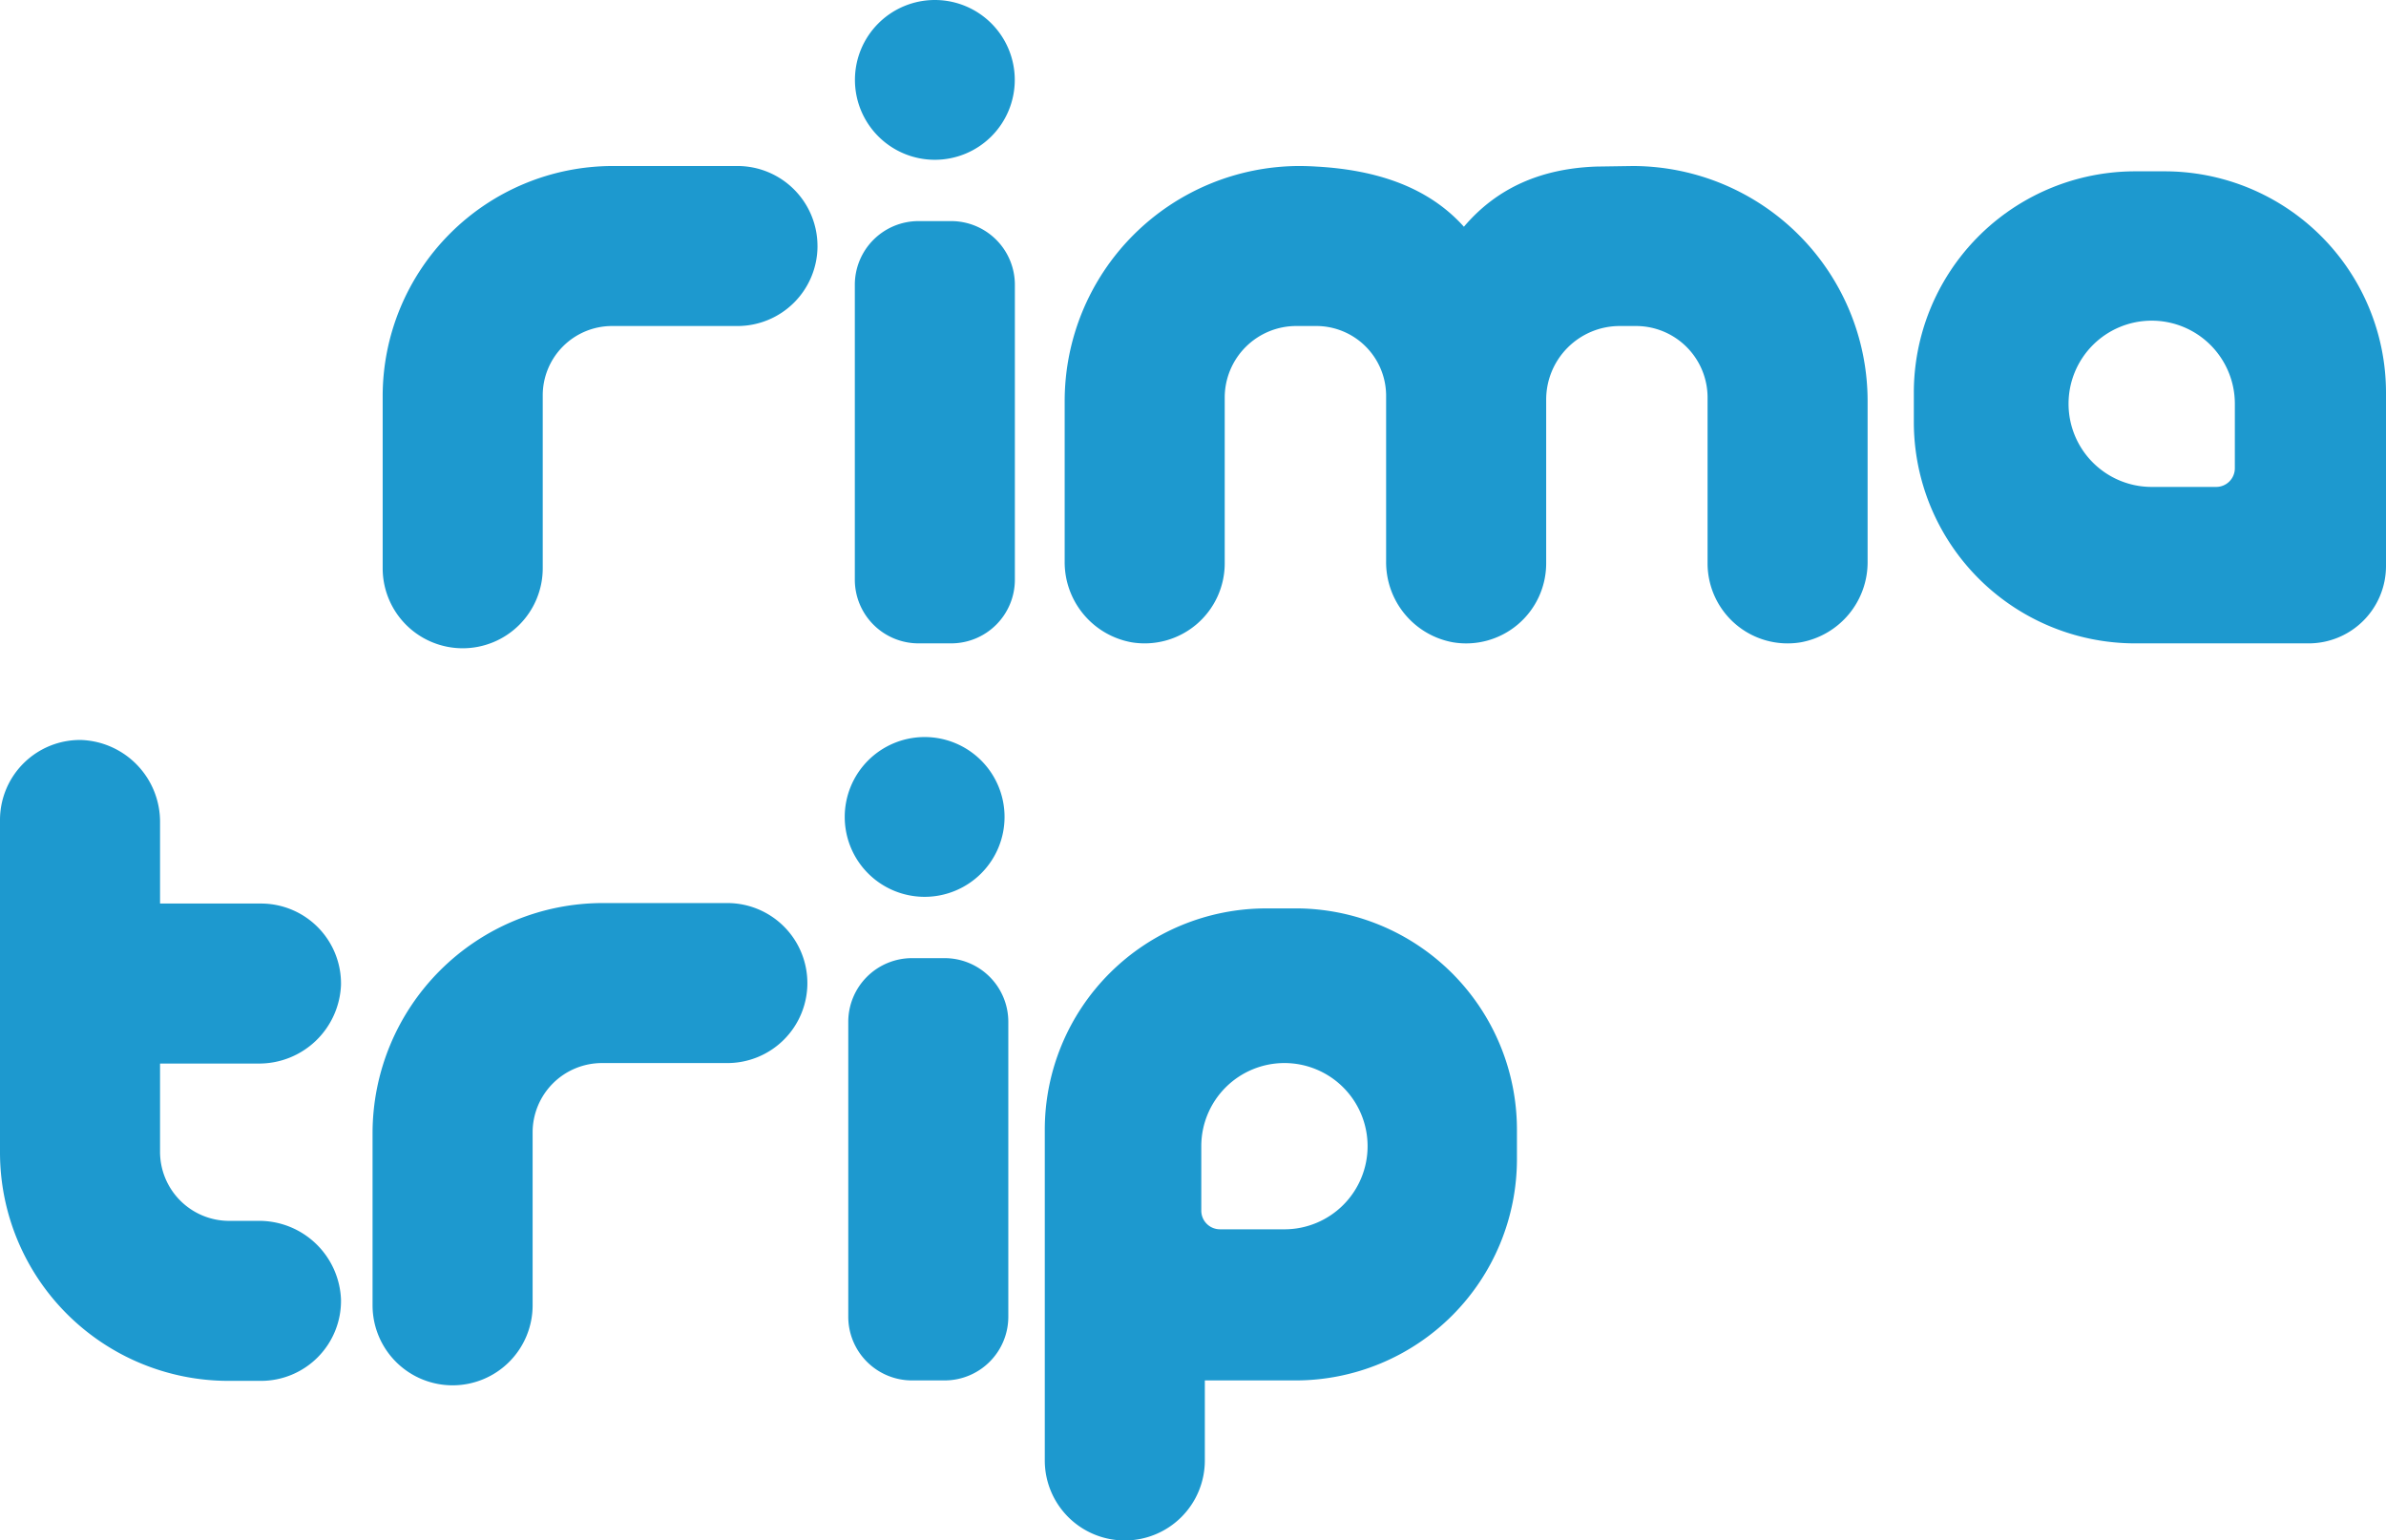 <svg xmlns="http://www.w3.org/2000/svg" width="266.862" height="172.335" viewBox="0 0 266.862 172.335">
  <g id="Text" transform="translate(-1050.861 -494.06)">
    <path id="Path_69" data-name="Path 69" d="M-14.321-2.636a8.951,8.951,0,0,0-8.95-8.95H-37.194A25.758,25.758,0,0,0-62.952,14.172V33.415A8.951,8.951,0,0,0-54,42.366a8.95,8.95,0,0,0,8.95-8.95V14.072a7.757,7.757,0,0,1,7.757-7.758h14.023a8.95,8.95,0,0,0,8.95-8.95" transform="translate(1155.482 606.675)" fill="#1d99cf"/>
    <path id="Path_70" data-name="Path 70" d="M0-2.1V30.89a7.125,7.125,0,0,0,7.126,7.125h3.65A7.125,7.125,0,0,0,17.9,30.89V-2.1a7.125,7.125,0,0,0-7.126-7.126H7.126A7.126,7.126,0,0,0,0-2.1" transform="translate(1145.736 610.478)" fill="#1d99cf"/>
    <path id="Path_71" data-name="Path 71" d="M0-13.588A25.562,25.562,0,0,0,25.562,11.974h3.627a8.95,8.95,0,0,0,8.95-9.093,9.162,9.162,0,0,0-9.272-8.807H25.634A7.733,7.733,0,0,1,17.9-13.66V-23.5a.027.027,0,0,1,.027-.026H28.867a9.162,9.162,0,0,0,9.272-8.807,8.95,8.95,0,0,0-8.95-9.093H17.928a.027.027,0,0,1-.027-.026v-9a9.162,9.162,0,0,0-8.807-9.272A8.952,8.952,0,0,0,0-50.78" transform="translate(1050.861 636.569)" fill="#1d99cf"/>
    <path id="Path_72" data-name="Path 72" d="M-5.264-2.632A8.938,8.938,0,0,1-14.2,6.306a8.938,8.938,0,0,1-8.939-8.938A8.939,8.939,0,0,1-14.2-11.57,8.938,8.938,0,0,1-5.264-2.632" transform="translate(1168.479 588.086)" fill="#1d99cf"/>
    <path id="Path_73" data-name="Path 73" d="M-7.892-10.572H-15.1A2.088,2.088,0,0,1-17.19-12.66v-7.211a9.3,9.3,0,0,1,9.3-9.3,9.3,9.3,0,0,1,9.3,9.3,9.3,9.3,0,0,1-9.3,9.3m1.243-35.9H-9.931A24.763,24.763,0,0,0-34.694-21.711v37a8.951,8.951,0,0,0,8.95,8.95,8.951,8.951,0,0,0,8.951-8.95V6.335H-6.649A24.764,24.764,0,0,0,18.114-18.429v-3.282A24.764,24.764,0,0,0-6.649-46.474" transform="translate(1202.409 642.159)" fill="#1d99cf"/>
    <path id="Path_74" data-name="Path 74" d="M-14.321-2.636a8.951,8.951,0,0,0-8.95-8.95H-37.194A25.758,25.758,0,0,0-62.952,14.172V33.415A8.951,8.951,0,0,0-54,42.366a8.951,8.951,0,0,0,8.95-8.951V14.072a7.757,7.757,0,0,1,7.758-7.757h14.023a8.951,8.951,0,0,0,8.95-8.951" transform="translate(1156.613 524.218)" fill="#1d99cf"/>
    <path id="Path_75" data-name="Path 75" d="M0-2.1V30.89a7.125,7.125,0,0,0,7.125,7.125h3.651A7.125,7.125,0,0,0,17.9,30.89V-2.1a7.125,7.125,0,0,0-7.125-7.126H7.125A7.125,7.125,0,0,0,0-2.1" transform="translate(1146.469 528.021)" fill="#1d99cf"/>
    <path id="Path_76" data-name="Path 76" d="M-5.264-2.632A8.938,8.938,0,0,1-14.2,6.306,8.938,8.938,0,0,1-23.14-2.632,8.938,8.938,0,0,1-14.2-11.57,8.938,8.938,0,0,1-5.264-2.632" transform="translate(1169.622 505.63)" fill="#1d99cf"/>
    <path id="Path_77" data-name="Path 77" d="M-10.572-9.781A2.088,2.088,0,0,1-12.66-7.693h-7.21a9.3,9.3,0,0,1-9.3-9.3,9.3,9.3,0,0,1,9.3-9.3,9.3,9.3,0,0,1,9.3,9.3ZM-18.428-43H-21.71A24.764,24.764,0,0,0-46.474-18.234v3.282A24.763,24.763,0,0,0-21.71,9.81H-2.317A8.652,8.652,0,0,0,6.335,1.158V-18.234A24.764,24.764,0,0,0-18.428-43" transform="translate(1311.388 556.227)" fill="#1d99cf"/>
    <path id="Path_78" data-name="Path 78" d="M-17.5-.018C-23.5.2-28.517,2.263-32.288,6.714-36.215,2.337-41.914.36-48.792-.018h0q-.937-.059-1.9-.063a26.3,26.3,0,0,0-26.248,26.3v17.9a9.11,9.11,0,0,0,7.482,9.085A8.956,8.956,0,0,0-59.04,44.373V25.825a8.006,8.006,0,0,1,8.006-8.006h2.229a7.815,7.815,0,0,1,7.816,7.815V44.122a9.11,9.11,0,0,0,7.482,9.085,8.957,8.957,0,0,0,10.42-8.834V26.049a8.229,8.229,0,0,1,8.23-8.229h1.815a8.006,8.006,0,0,1,8.006,8.006V44.373A8.956,8.956,0,0,0,5.381,53.206a9.11,9.11,0,0,0,7.482-9.085v-17.9A26.3,26.3,0,0,0-13.386-.08" transform="translate(1246.88 512.713)" fill="#1d99cf"/>
  </g>
</svg>
